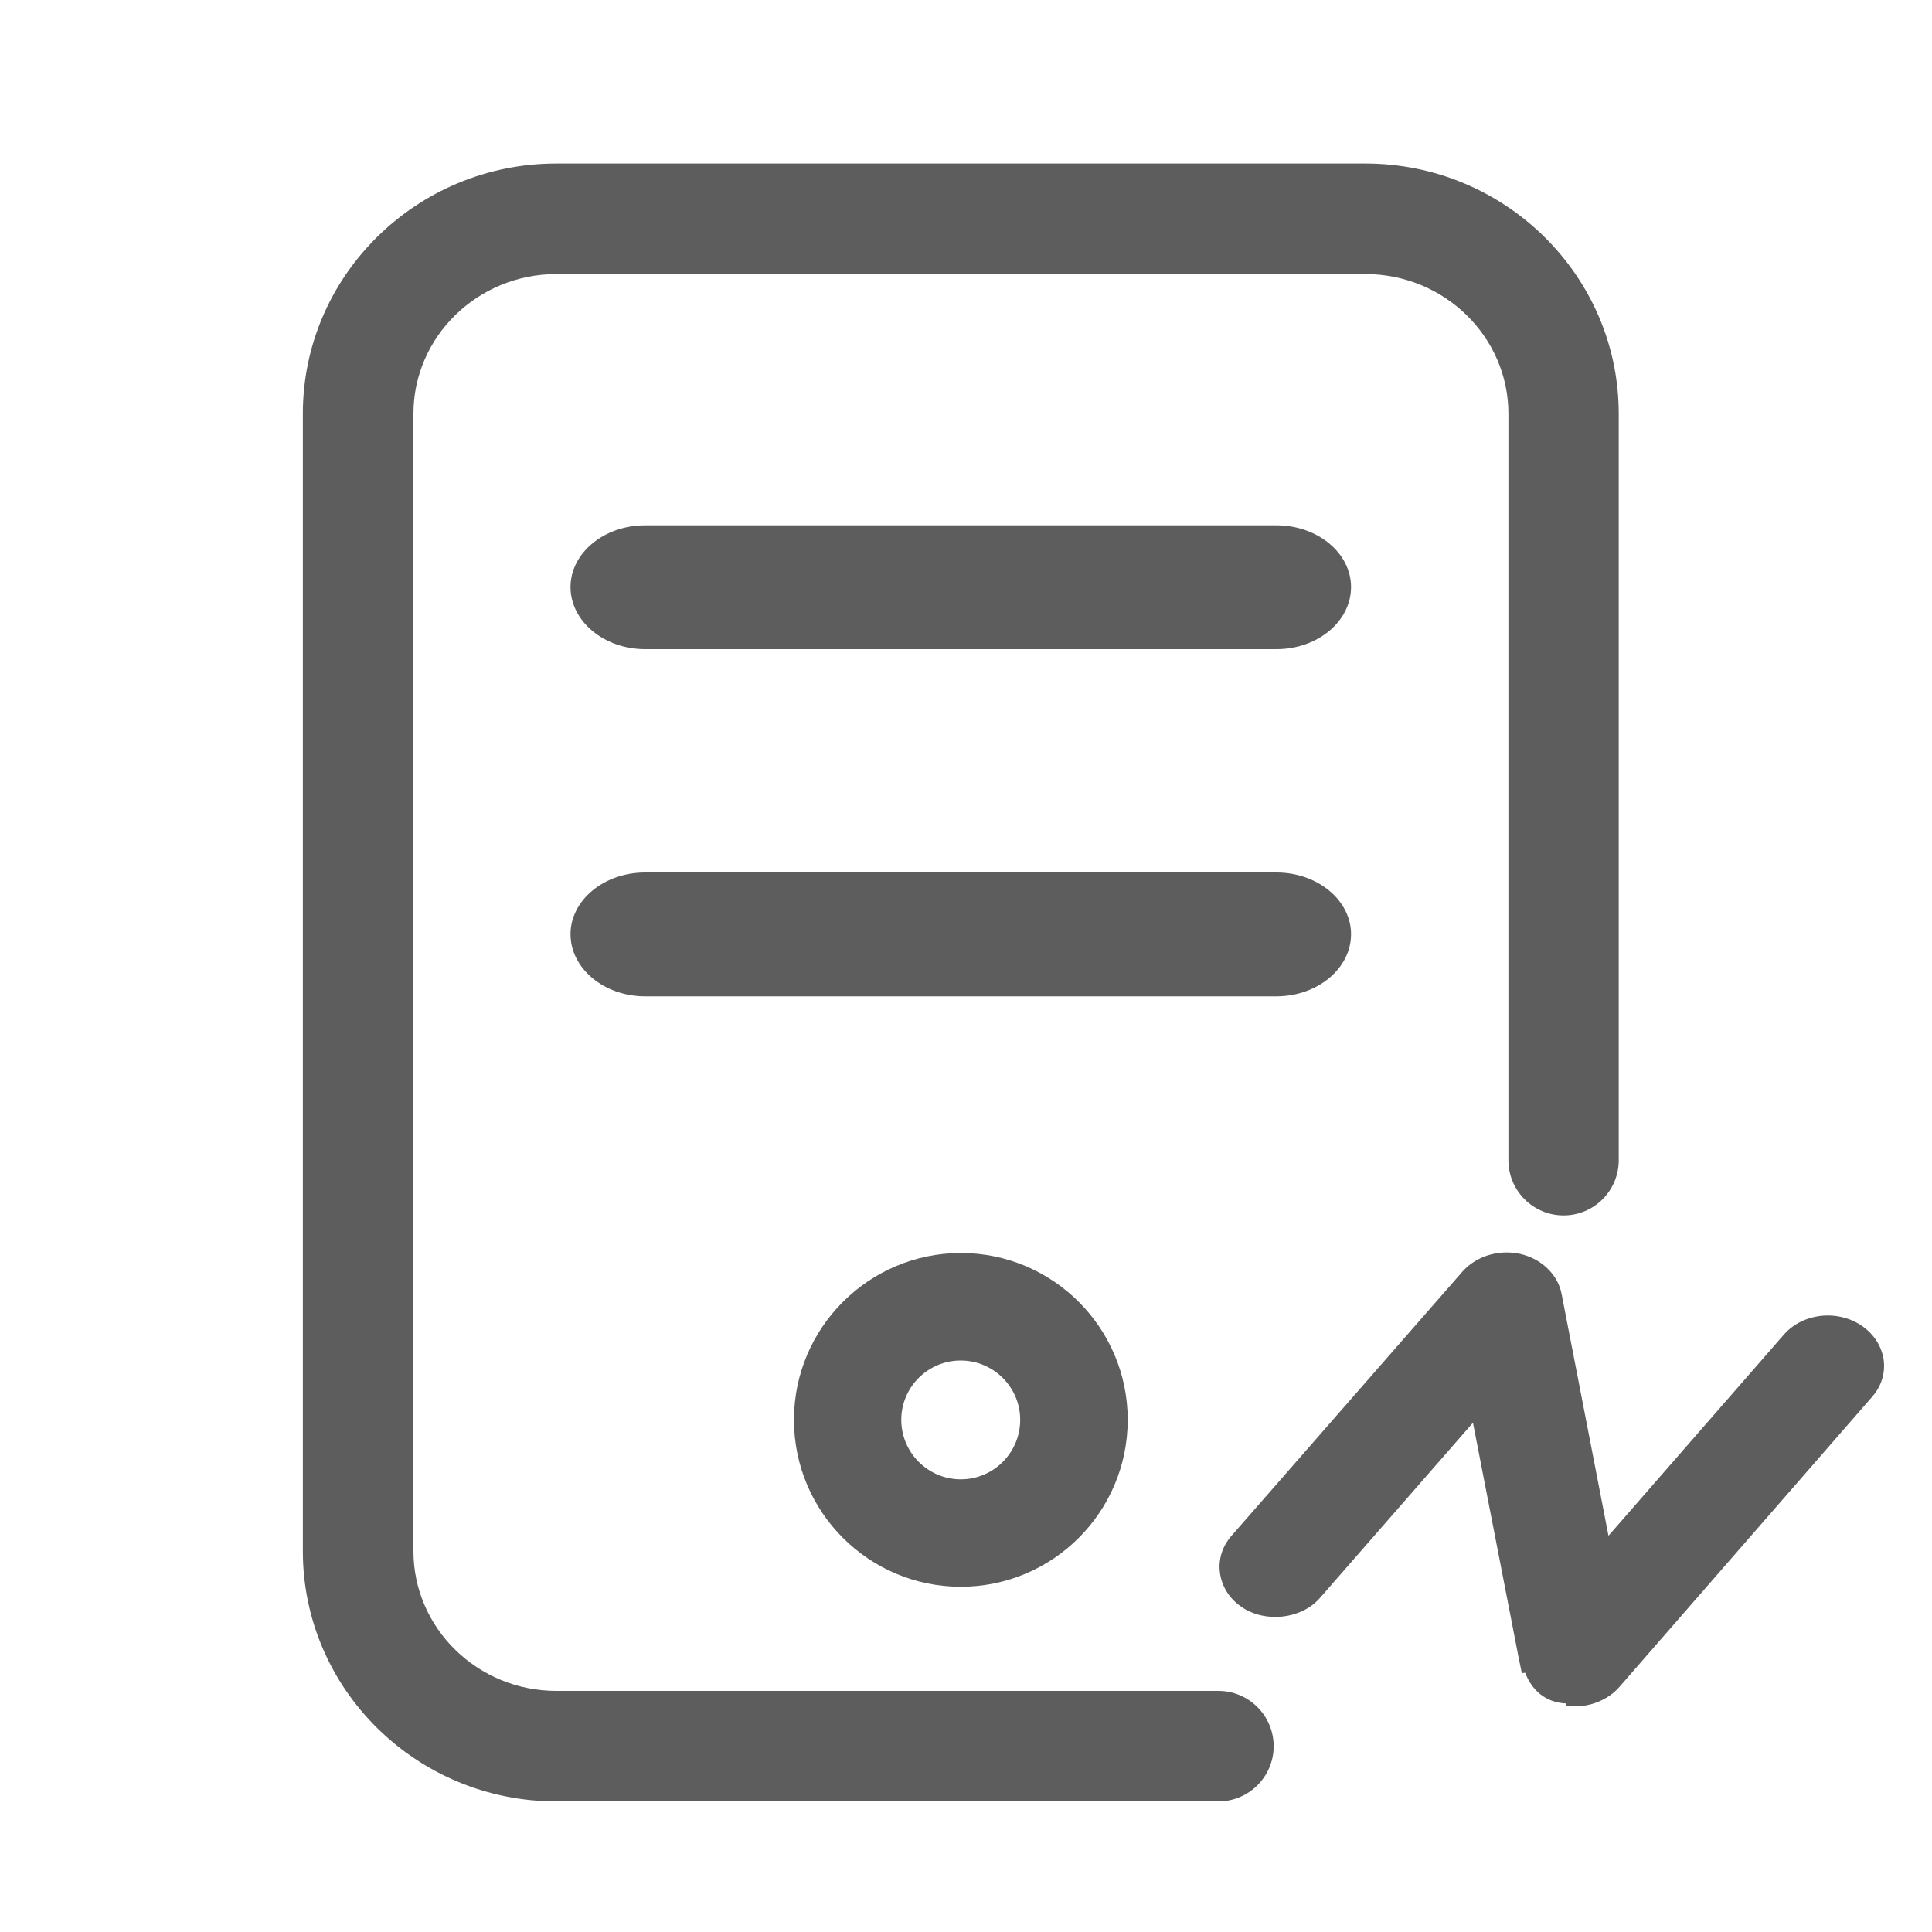 <?xml version="1.0" encoding="utf-8"?>
<!-- Generator: Adobe Illustrator 16.0.0, SVG Export Plug-In . SVG Version: 6.00 Build 0)  -->
<!DOCTYPE svg PUBLIC "-//W3C//DTD SVG 1.1//EN" "http://www.w3.org/Graphics/SVG/1.1/DTD/svg11.dtd">
<svg version="1.1" id="图层_1" xmlns="http://www.w3.org/2000/svg" xmlns:xlink="http://www.w3.org/1999/xlink" x="0px" y="0px"
	 width="20px" height="20px" viewBox="0 0 20 20" enable-background="new 0 0 20 20" xml:space="preserve">
<g>
	<path fill="#5D5D5D" d="M13.214,5.438H6.678c-0.426,0-0.772,0.287-0.772,0.639c0,0.354,0.347,0.643,0.772,0.643h6.536
		c0.426,0,0.772-0.288,0.772-0.643C13.986,5.725,13.64,5.438,13.214,5.438z"/>
	<path fill="#5D5D5D" d="M13.986,9.671c0-0.352-0.347-0.639-0.772-0.639H6.678c-0.426,0-0.772,0.287-0.772,0.639
		c0,0.354,0.347,0.643,0.772,0.643h6.536C13.64,10.313,13.986,10.025,13.986,9.671z"/>
	<path fill="#5D5D5D" d="M12.613,17.504H5.759c-0.815,0-1.479-0.649-1.479-1.447V4.283c0-0.797,0.664-1.446,1.479-1.446h8.376
		c0.816,0,1.48,0.649,1.48,1.446v7.728c0,0.315,0.256,0.571,0.571,0.571s0.571-0.256,0.571-0.571V4.283
		c0-1.428-1.177-2.59-2.623-2.59H5.759c-1.447,0-2.624,1.162-2.624,2.59v11.774c0,1.429,1.177,2.591,2.624,2.591h6.854
		c0.315,0,0.572-0.256,0.572-0.571S12.929,17.504,12.613,17.504z"/>
	<path fill="#5D5D5D" d="M8.219,14.698c0,0.953,0.774,1.728,1.727,1.728c0.953,0,1.728-0.774,1.728-1.728
		c0-0.952-0.774-1.727-1.728-1.727C8.993,12.972,8.219,13.746,8.219,14.698z M10.561,14.698c0,0.34-0.276,0.616-0.615,0.616
		S9.33,15.038,9.33,14.698c0-0.339,0.276-0.614,0.615-0.614S10.561,14.359,10.561,14.698z"/>
	<path fill="#5D5D5D" d="M19.271,13.723c-0.117-0.08-0.27-0.118-0.422-0.101c-0.153,0.018-0.289,0.086-0.385,0.197l-1.813,2.079
		l-0.485-2.501c-0.039-0.205-0.21-0.368-0.435-0.418c-0.222-0.046-0.453,0.026-0.593,0.186L12.747,15.9
		c-0.094,0.108-0.137,0.244-0.118,0.382c0.019,0.143,0.099,0.27,0.228,0.356c0.243,0.164,0.615,0.123,0.805-0.094l1.586-1.816
		l0.431,2.216l0.038,0.197l0.019,0.092l0.018,0.088l0.034-0.005c0.07,0.179,0.208,0.31,0.428,0.318v0.03h0.092
		c0.085,0,0.168-0.018,0.244-0.05c0.025-0.011,0.051-0.023,0.074-0.037c0.051-0.03,0.099-0.069,0.137-0.113l2.617-3.004
		c0.095-0.108,0.138-0.243,0.12-0.382C19.479,13.936,19.398,13.809,19.271,13.723z"/>
</g>
</svg>
